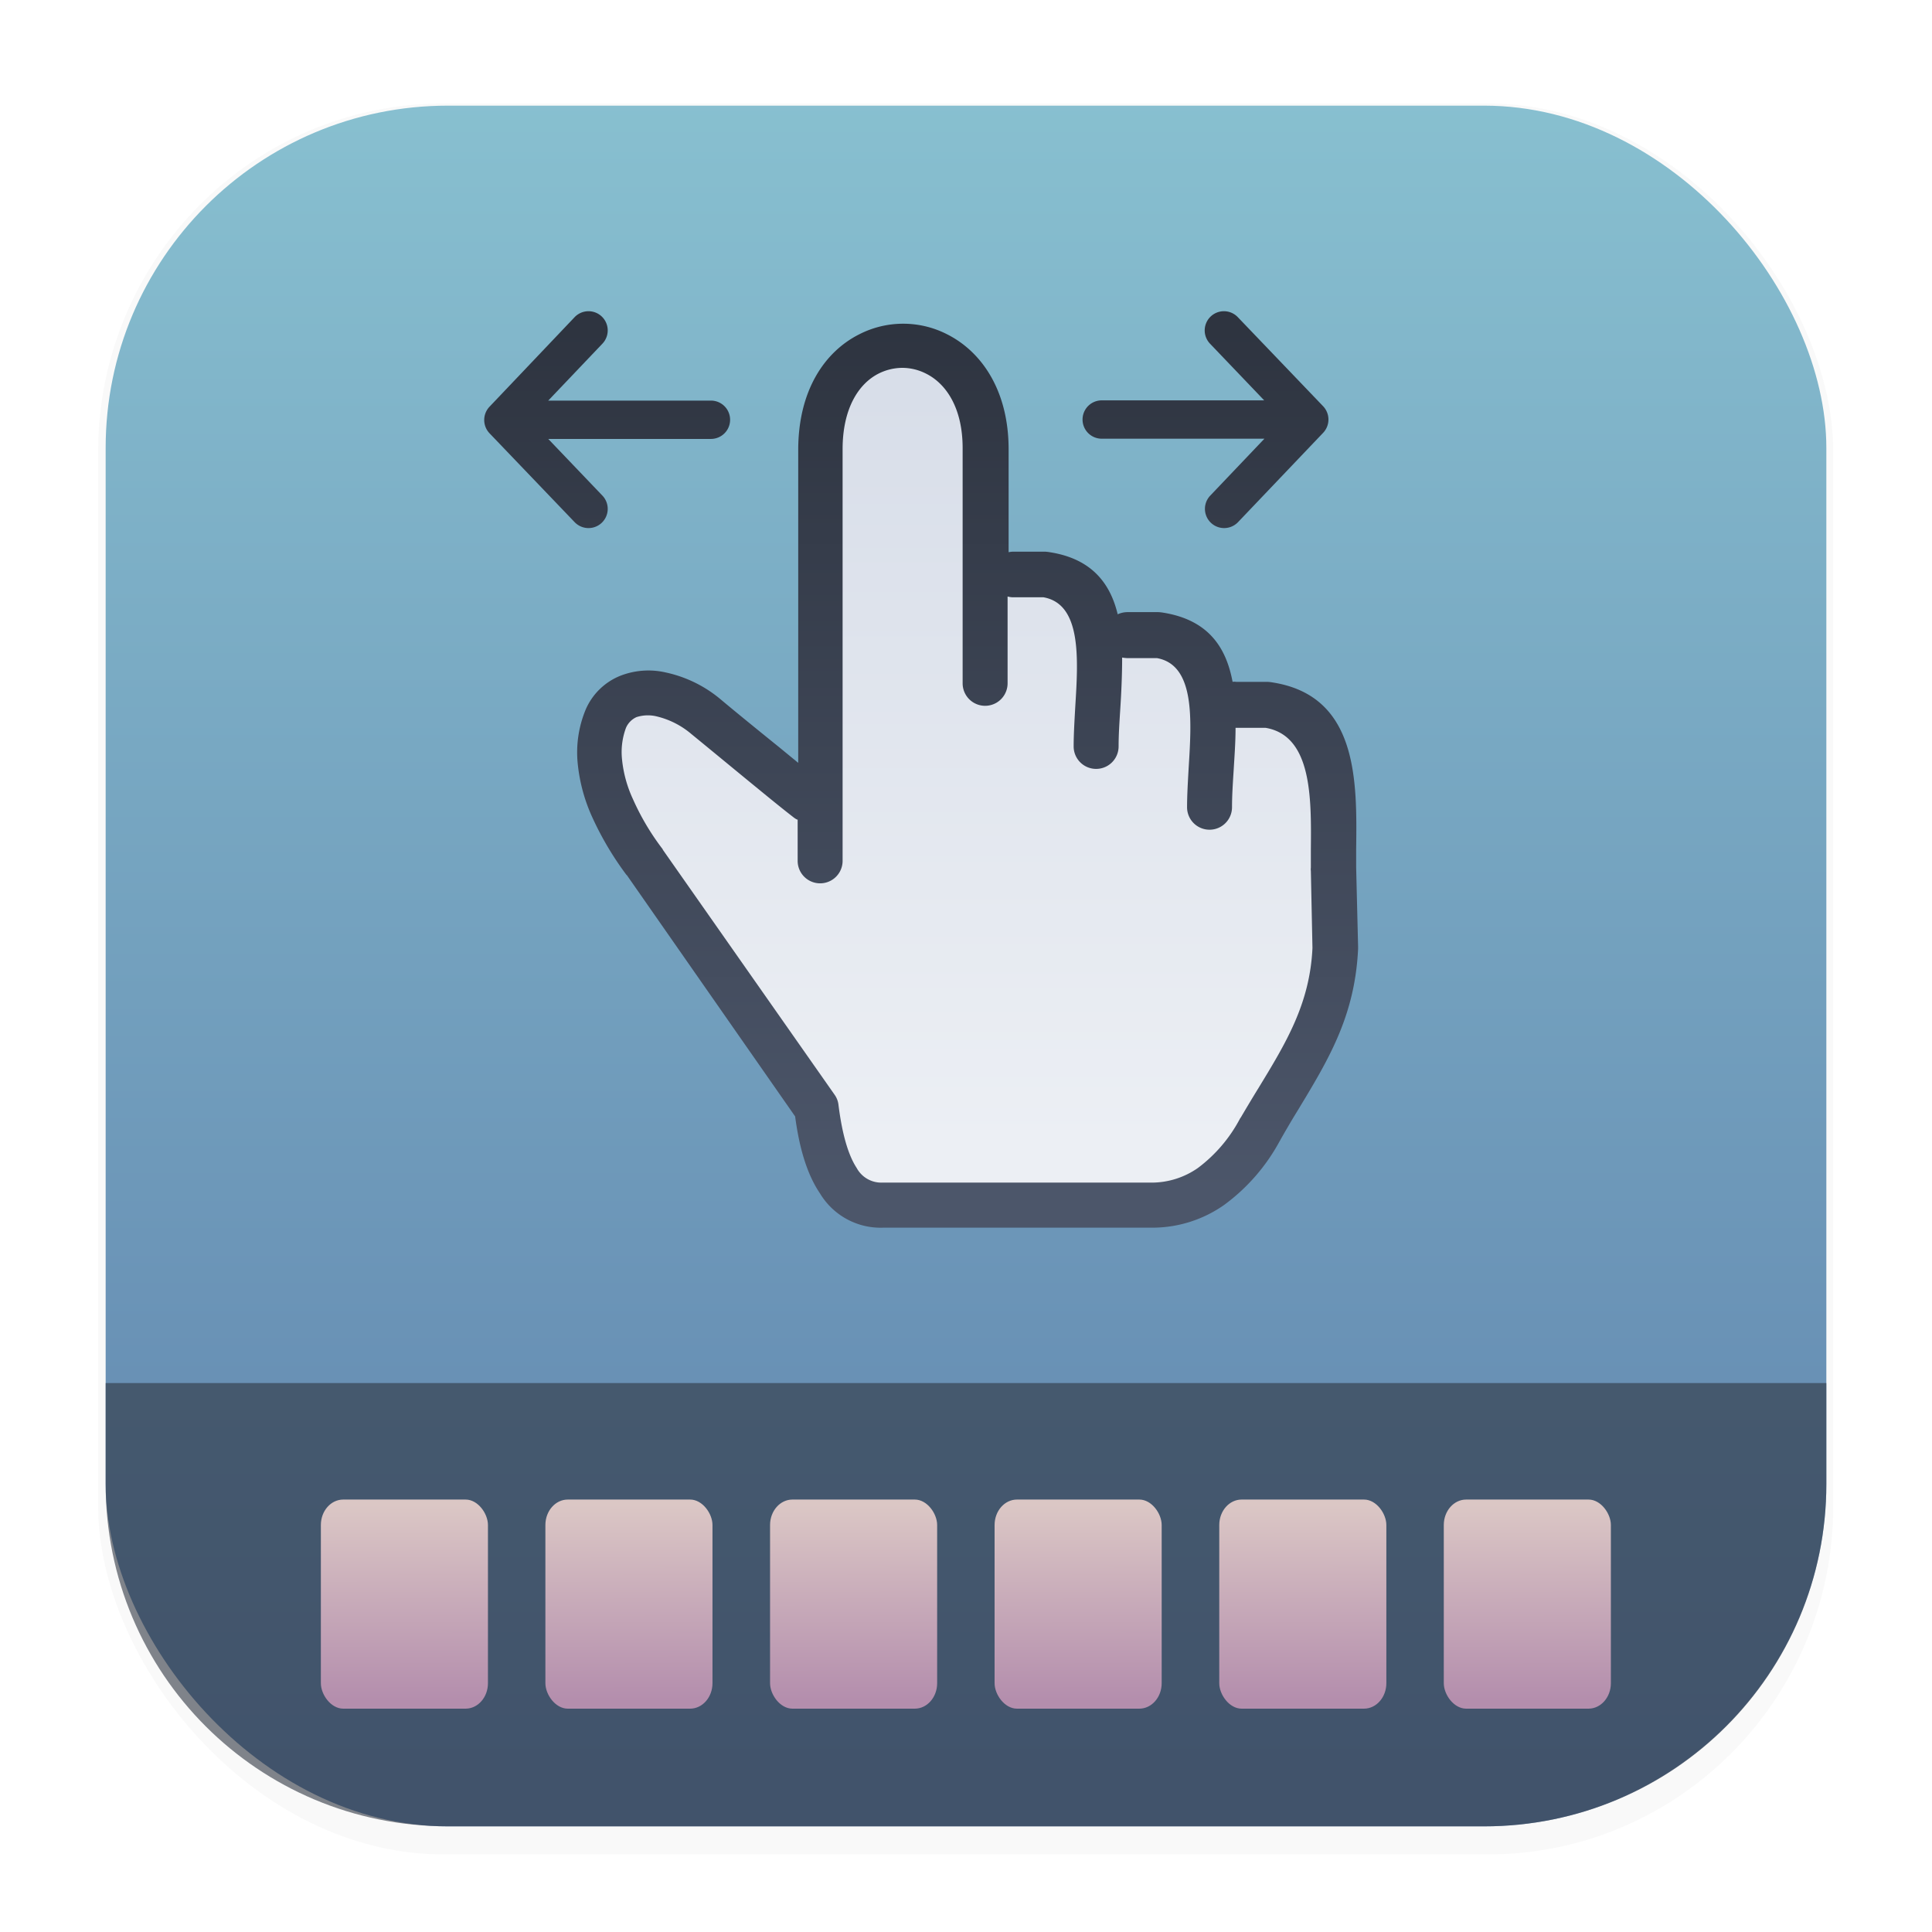 <svg width="64" height="64" version="1.1" viewBox="0 0 16.933 16.933" xmlns="http://www.w3.org/2000/svg" xmlns:xlink="http://www.w3.org/1999/xlink">
 <defs>
  <linearGradient id="linearGradient1224">
   <stop stop-color="#dbc7c5" offset="0"/>
   <stop stop-color="#b48ead" offset="1"/>
  </linearGradient>
  <filter id="filter1178" x="-.048" y="-.048" width="1.096" height="1.096" color-interpolation-filters="sRGB">
   <feGaussianBlur stdDeviation="0.307"/>
  </filter>
  <linearGradient id="linearGradient1340" x1="8.664" x2="8.664" y1="15.931" y2=".794" gradientUnits="userSpaceOnUse">
   <stop stop-color="#5e81ac" offset="0"/>
   <stop stop-color="#88c0d0" offset="1"/>
  </linearGradient>
  <linearGradient id="linearGradient1226" x1="4.408" x2="4.411" y1="13.767" y2="14.975" gradientTransform="translate(7.964 -.102)" gradientUnits="userSpaceOnUse" xlink:href="#linearGradient1224"/>
  <linearGradient id="linearGradient1904" x1="4.408" x2="4.411" y1="13.767" y2="14.975" gradientTransform="translate(4.79 -.102)" gradientUnits="userSpaceOnUse" xlink:href="#linearGradient1224"/>
  <linearGradient id="linearGradient1924" x1="4.408" x2="4.411" y1="13.767" y2="14.975" gradientTransform="translate(3.202 -.102)" gradientUnits="userSpaceOnUse" xlink:href="#linearGradient1224"/>
  <linearGradient id="linearGradient1944" x1="4.408" x2="4.411" y1="13.767" y2="14.975" gradientTransform="translate(1.615 -.102)" gradientUnits="userSpaceOnUse" xlink:href="#linearGradient1224"/>
  <linearGradient id="linearGradient1964" x1="4.408" x2="4.411" y1="13.767" y2="14.975" gradientTransform="translate(.027 -.102)" gradientUnits="userSpaceOnUse" xlink:href="#linearGradient1224"/>
  <linearGradient id="linearGradient2004" x1="4.408" x2="4.411" y1="13.767" y2="14.975" gradientTransform="translate(6.377 -.102)" gradientUnits="userSpaceOnUse" xlink:href="#linearGradient1224"/>
  <linearGradient id="linearGradient1349" x1="25.637" x2="25.637" y1="5.345" y2="12.931" gradientUnits="userSpaceOnUse">
   <stop stop-color="#2e3440" offset="0"/>
   <stop stop-color="#4c566a" offset="1"/>
  </linearGradient>
  <linearGradient id="linearGradient1549" x1="25.252" x2="25.252" y1="5.922" y2="12.488" gradientUnits="userSpaceOnUse">
   <stop stop-color="#d8dee9" offset="0"/>
   <stop stop-color="#eceff4" offset="1"/>
  </linearGradient>
 </defs>
 <g stroke-linecap="round" stroke-linejoin="round">
  <rect transform="matrix(.991 0 0 1 .073 .002)" x=".794" y=".905" width="15.346" height="15.346" rx="3.053" ry="3.053" fill="#000000" filter="url(#filter1178)" opacity=".15" stroke-width="1.249" style="mix-blend-mode:normal"/>
  <rect x=".926" y=".926" width="15.081" height="15.081" rx="3" ry="3" fill="url(#linearGradient1340)" stroke-width="1.227"/>
  <rect x=".012" y=".006" width="16.924" height="16.927" fill="none" opacity=".15" stroke-width="1.052"/>
  <path d="m0.926 12.122v0.885c0 1.662 1.338 3 3 3h9.081c1.662 0 3-1.338 3-3v-0.885z" fill="#2e3440" opacity=".6" stroke-width="1.062"/>
  <g transform="matrix(1.24 0 0 1.413 -2.03 -6.122)" stroke-width=".628">
   <rect x="11.842" y="13.634" width="1.181" height="1.297" ry=".158" fill="url(#linearGradient1226)"/>
   <rect x="3.905" y="13.634" width="1.181" height="1.297" ry=".158" fill="url(#linearGradient1964)"/>
   <rect x="5.492" y="13.634" width="1.181" height="1.297" ry=".158" fill="url(#linearGradient1944)"/>
   <rect x="7.08" y="13.634" width="1.181" height="1.297" ry=".158" fill="url(#linearGradient1924)"/>
   <rect x="8.667" y="13.634" width="1.181" height="1.297" ry=".158" fill="url(#linearGradient1904)"/>
   <rect x="10.255" y="13.634" width="1.181" height="1.297" ry=".158" fill="url(#linearGradient2004)"/>
  </g>
 </g>
 <style type="text/css">.st0{fill-rule:evenodd;clip-rule:evenodd;}</style>
 <g transform="translate(-17.163 -2.475)" stroke-width=".064">
  <g fill="url(#linearGradient1349)">
   <path d="m25.995 7.317a0.193 0.193 0 0 1 0.052-0.007h0.273a0.356 0.356 0 0 1 0.045 0.005c0.363 0.057 0.528 0.269 0.594 0.544a0.209 0.209 0 0 1 0.083-0.019h0.273a0.356 0.356 0 0 1 0.045 0.005c0.392 0.064 0.549 0.301 0.606 0.606a0.118 0.118 0 0 1 0.031 0h0.273a0.356 0.356 0 0 1 0.045 0.005c0.751 0.117 0.742 0.863 0.734 1.464v0.157l0.017 0.694v0.021c-0.028 0.592-0.262 0.974-0.53 1.417-0.045 0.073-0.09 0.149-0.152 0.258 0 0 0 0.004-0.004 7e-3a1.687 1.687 0 0 1-0.487 0.561 1.095 1.095 0 0 1-0.625 0.2h-2.364a0.62 0.62 0 0 1-0.554-0.3c-0.11-0.162-0.18-0.387-0.218-0.675l-1.473-2.112-0.007-7e-3a2.733 2.733 0 0 1-0.297-0.501 1.485 1.485 0 0 1-0.129-0.477 0.977 0.977 0 0 1 0.069-0.466 0.555 0.555 0 0 1 0.307-0.3 0.678 0.678 0 0 1 0.397-0.028 1.112 1.112 0 0 1 0.483 0.238c0.119 0.1 0.318 0.262 0.515 0.421l0.162 0.133v-2.741c0-0.525 0.233-0.863 0.535-1.015a0.845 0.845 0 0 1 0.77 0c0.302 0.152 0.539 0.492 0.539 1.008v0.908h-0.005z"/>
   <path d="m28.012 5.255a0.168 0.168 0 1 0-0.244 0.232l0.475 0.497h-1.424a0.168 0.168 0 1 0 0 0.336h1.426l-0.475 0.499a0.168 0.168 0 0 0 0.244 0.232l0.746-0.783a0.169 0.169 0 0 0 0-0.232z"/>
   <path d="m22.199 7.051a0.168 0.168 0 0 0 0.244-0.232l-0.475-0.497h1.426a0.168 0.168 0 1 0 0-0.336h-1.426l0.475-0.499a0.168 0.168 0 0 0-0.244-0.232l-0.746 0.785a0.169 0.169 0 0 0 0 0.232z"/>
  </g>
  <path d="m24.151 9.659a0.162 0.162 0 0 1-0.031-0.019c-0.129-0.1-0.263-0.211-0.383-0.309-0.173-0.142-0.373-0.307-0.515-0.423a0.732 0.732 0 0 0-0.307-0.155 0.327 0.327 0 0 0-0.173 0.007 0.182 0.182 0 0 0-0.093 0.095 0.611 0.611 0 0 0-0.034 0.278 1.079 1.079 0 0 0 0.095 0.345 2.17 2.17 0 0 0 0.252 0.428 0.064 0.064 0 0 1 0.012 0.019l1.504 2.145a0.189 0.189 0 0 1 0.034 0.09c0.031 0.247 0.083 0.435 0.159 0.551a0.245 0.245 0 0 0 0.221 0.129h2.367a0.709 0.709 0 0 0 0.404-0.129 1.292 1.292 0 0 0 0.368-0.432s0.004-7e-3 7e-3 -0.01c0.043-0.073 0.1-0.169 0.155-0.258 0.24-0.394 0.451-0.739 0.473-1.228l-0.014-0.675a0.106 0.106 0 0 1 0-0.028v-0.159c0.004-0.446 0.012-0.998-0.397-1.067h-0.263c0 0.129-0.01 0.258-0.017 0.378-0.007 0.111-0.014 0.216-0.014 0.318a0.197 0.197 0 1 1-0.394 0c0-0.102 7e-3 -0.221 0.014-0.345 0.026-0.421 0.057-0.902-0.278-0.962h-0.262a0.318 0.318 0 0 1-0.043-0.005c0 0.152-7e-3 0.309-0.017 0.461-7e-3 0.111-0.014 0.216-0.014 0.318a0.197 0.197 0 0 1-0.394 0c0-0.102 0.007-0.221 0.014-0.345 0.026-0.421 0.057-0.902-0.278-0.962h-0.263a0.193 0.193 0 0 1-0.052-0.007v0.761a0.197 0.197 0 1 1-0.394 0v-2.062c0-0.345-0.14-0.563-0.322-0.653a0.461 0.461 0 0 0-0.207-0.05 0.469 0.469 0 0 0-0.207 0.05c-0.178 0.09-0.316 0.309-0.316 0.663v3.608a0.197 0.197 0 0 1-0.394 0v-0.363z" fill="url(#linearGradient1549)"/>
 </g>
</svg>
